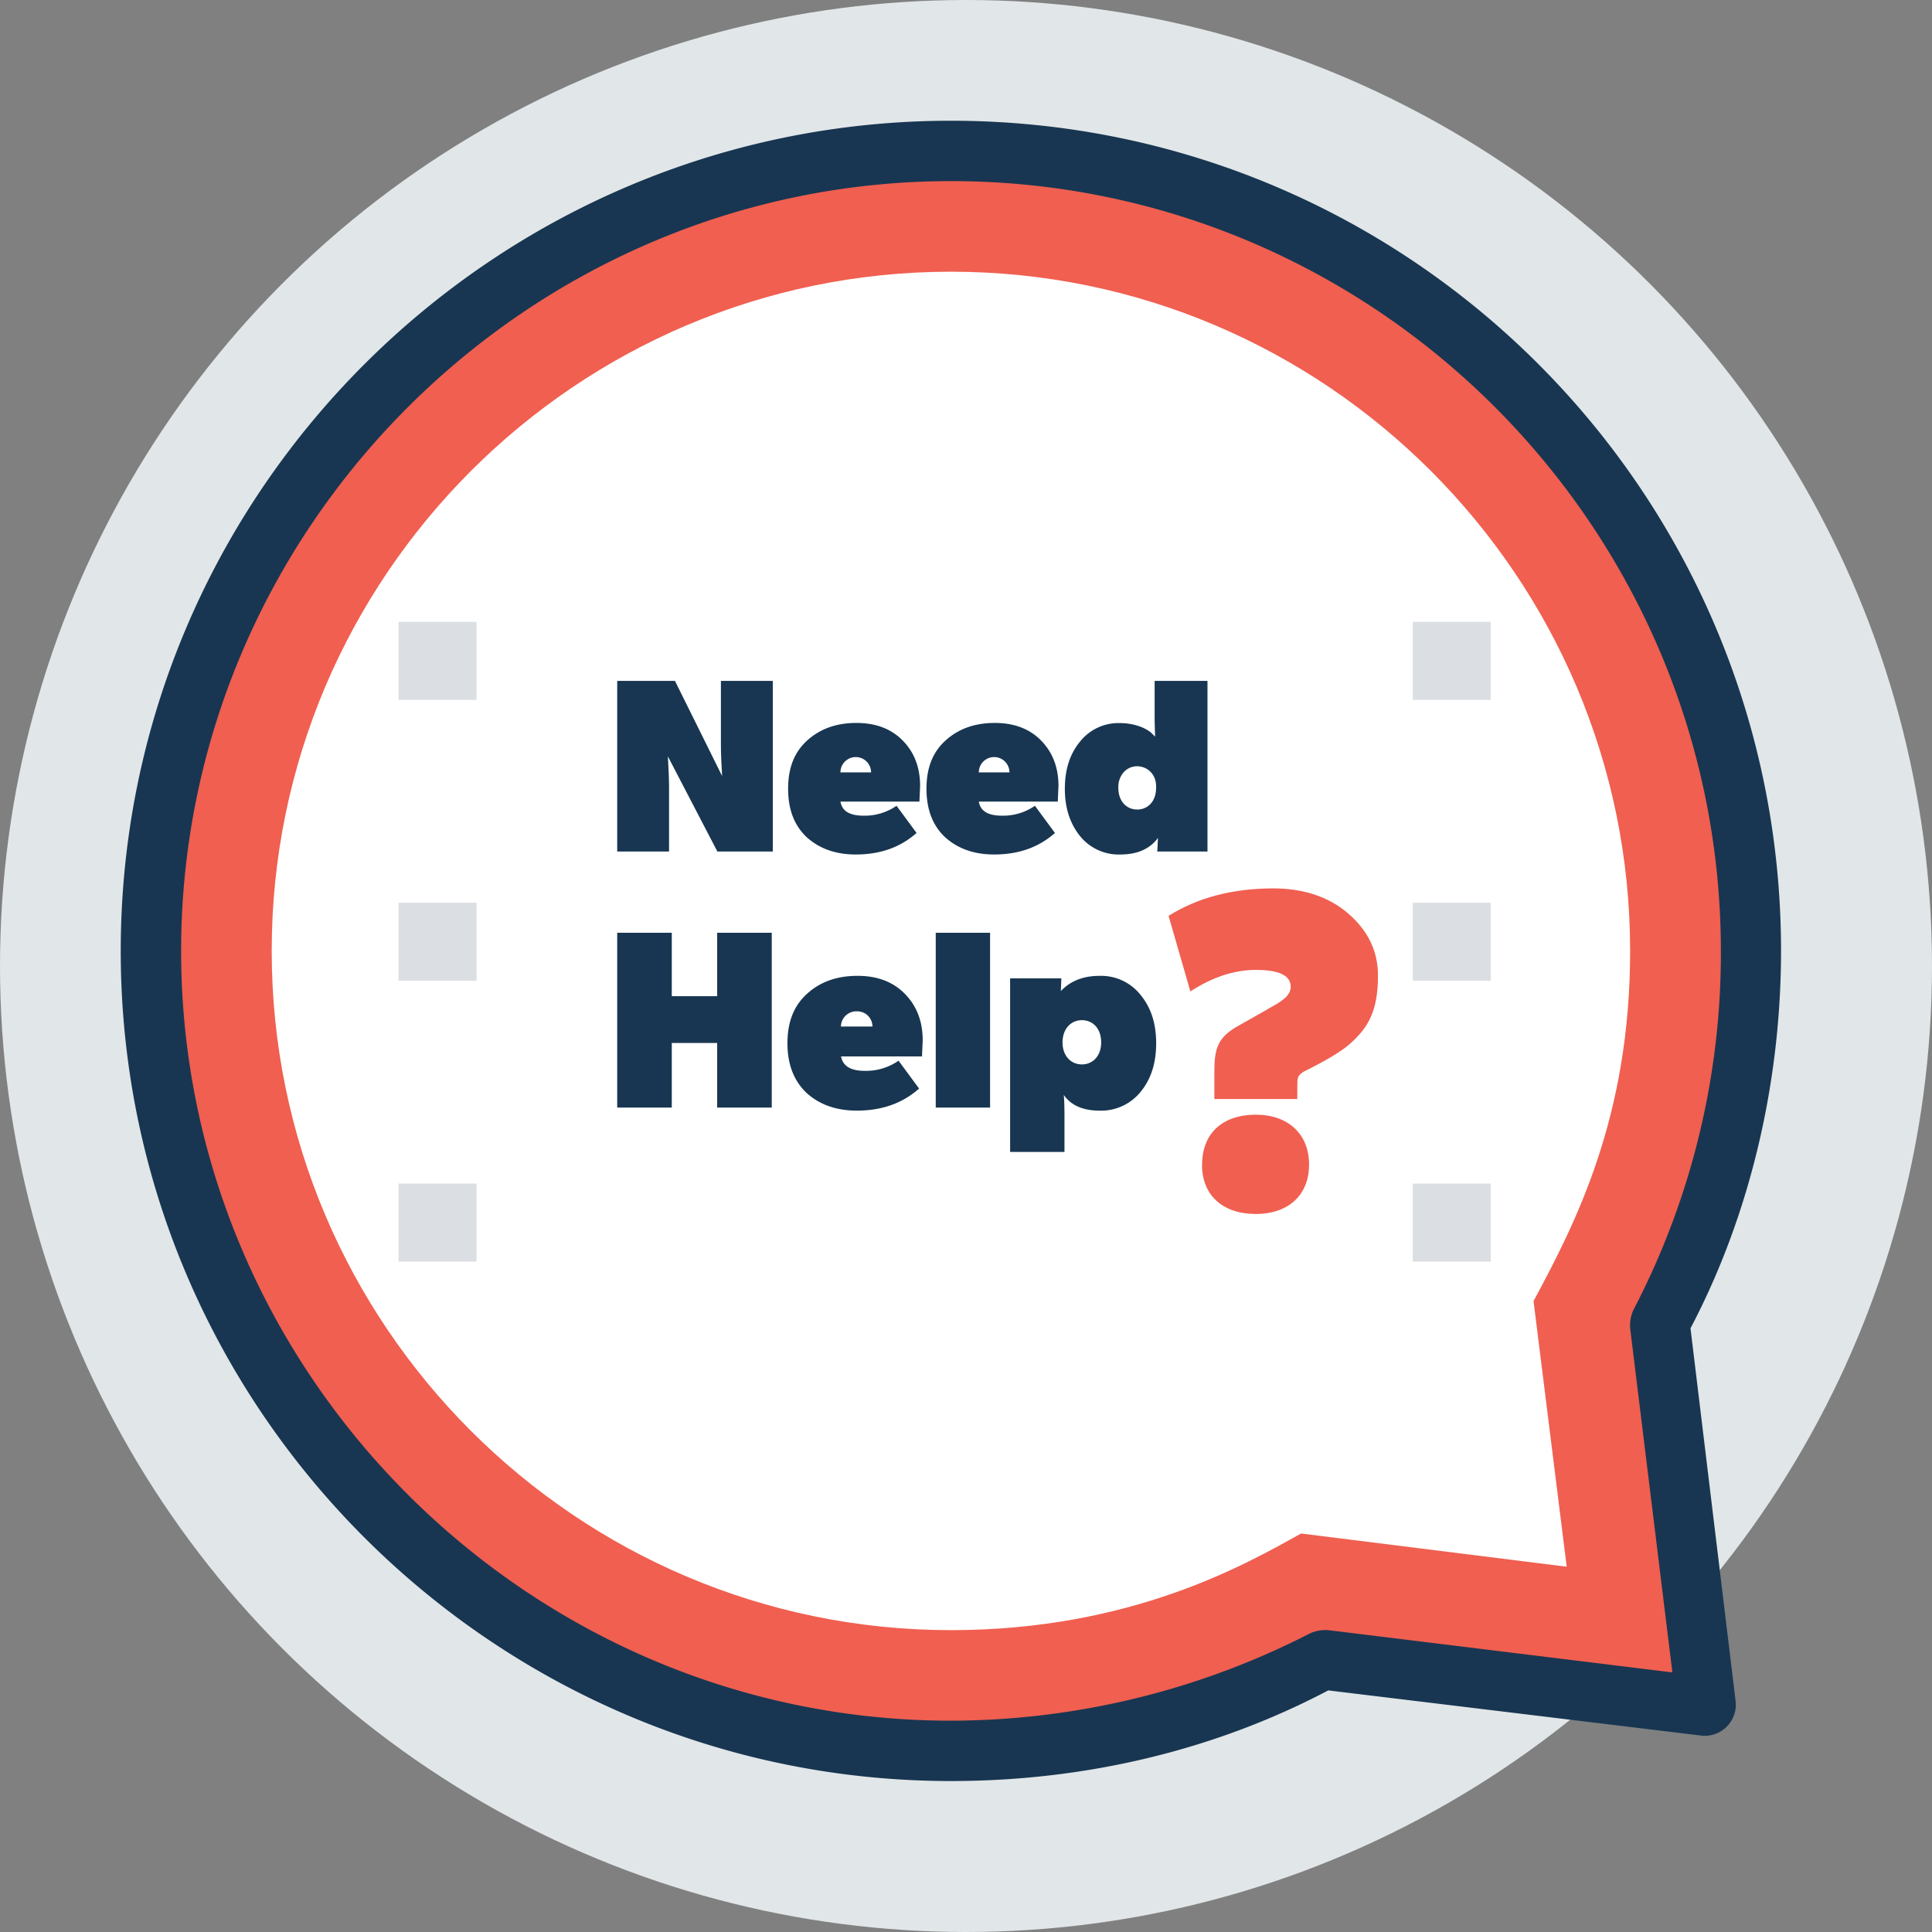 <svg xmlns="http://www.w3.org/2000/svg" viewBox="0 0 609.18 609.18"><rect x="0" y="0" width="609.18" height="609.18" fill="#808080" stroke="none"/><defs><style>.cls-1{fill:#e1e6e8;}.cls-2{fill:#f05f50;}.cls-3{fill:#183651;}.cls-4{fill:#fff;}.cls-5{opacity:0.16;}</style></defs><g id="Layer_2" data-name="Layer 2"><g id="Capa_1" data-name="Capa 1"><circle class="cls-1" cx="304.59" cy="304.59" r="304.59"/><path class="cls-2" d="M538.74,538.74,523.51,417.86C541.6,382.64,553,342.66,553,300.78,552.07,160.86,439.75,47.59,299.83,47.59S47.59,160.86,47.59,299.83,160.86,552.07,299.83,552.07c42.83,0,82.81-10.48,117.07-29.51Z"/><path class="cls-3" d="M299.83,561.58c-143.73,0-261.76-117.07-261.76-261.75S156.1,38.07,299.83,38.07c144.68,0,261.75,117.08,261.75,261.76,0,40.93-9.51,82.81-28.55,119l14.28,118a9.84,9.84,0,0,1-10.48,10.47L418.81,533C382.64,552.07,341.71,561.58,299.83,561.58Zm0-504.47c-133.26,0-242.72,109.46-242.72,242.72S166.57,542.55,299.83,542.55A248.81,248.81,0,0,0,413.1,515a12,12,0,0,1,5.71-1l108.51,13.33L514,418.81a12.09,12.09,0,0,1,1-5.71,242.91,242.91,0,0,0,27.61-113.27C542.55,166.57,434,57.11,299.83,57.11Z"/><path class="cls-4" d="M299.83,514c-118,0-214.16-96.13-214.16-214.16S181.8,85.67,299.83,85.67,514,181.8,514,299.83c0,52.35-17.13,85.66-30.46,110.41L494,494l-83.76-10.47C393.11,493.05,356.94,514,299.83,514Z"/><g class="cls-5"><rect class="cls-3" x="125.67" y="196.08" width="24.6" height="24.6"/><rect class="cls-3" x="125.67" y="284.64" width="24.6" height="24.6"/><rect class="cls-3" x="125.67" y="373.19" width="24.6" height="24.6"/><rect class="cls-3" x="445.46" y="196.08" width="24.6" height="24.6"/><rect class="cls-3" x="445.46" y="284.64" width="24.6" height="24.6"/><rect class="cls-3" x="445.46" y="373.19" width="24.6" height="24.6"/></g><path class="cls-3" d="M243.67,214.69V268.5H226.2l-15.61-30c.22,3.9.37,7.17.37,9.74V268.5H194.61V214.69h18.21l14.87,30c-.23-3.89-.38-7.17-.38-9.74V214.69Z"/><path class="cls-3" d="M289.9,252.75H265c.52,3,2.9,4.44,7.28,4.44a17.54,17.54,0,0,0,10.41-3.12l6.32,8.58-.38.31c-5,4.29-11.22,6.47-18.8,6.47q-9.36,0-15.39-5.38c-3.94-3.66-5.94-8.73-5.94-15.36s2-11.62,6.09-15.28,9.22-5.46,15.46-5.46c6,0,10.85,1.79,14.5,5.46s5.57,8.42,5.57,14.42Zm-15.24-9.21a4.83,4.83,0,0,0-9.66,0Z"/><path class="cls-3" d="M333.53,252.75h-24.9c.52,3,2.9,4.44,7.28,4.44a17.54,17.54,0,0,0,10.41-3.12l6.32,8.58-.37.31c-5,4.29-11.23,6.47-18.81,6.47q-9.36,0-15.39-5.38c-3.94-3.66-5.94-8.73-5.94-15.36s2-11.62,6.09-15.28,9.22-5.46,15.46-5.46c6,0,10.86,1.79,14.5,5.46s5.57,8.42,5.57,14.42Zm-15.24-9.21a4.83,4.83,0,0,0-9.66,0Z"/><path class="cls-3" d="M380.73,214.69V268.5H364.9l.22-4.29c-2.6,3.51-6.54,5.22-11.9,5.22a15.63,15.63,0,0,1-12.71-5.85c-3.19-4-4.75-8.88-4.75-14.89s1.56-10.92,4.75-14.81A15.47,15.47,0,0,1,353.22,228c4.69,0,8.55,1.79,10,3.28l1,1c-.07-2.11-.15-4.13-.15-6.24V214.69Zm-26.39,28.78a7,7,0,0,0-1.71,5c0,4.29,2.68,6.78,5.95,6.78s5.94-2.49,5.94-6.78C364.9,241.91,357.76,239.65,354.34,243.47Z"/><path class="cls-3" d="M243.34,294.11v55.12H226.13V328.86H211.82v20.37H194.61V294.11h17.21v20h14.31v-20Z"/><path class="cls-3" d="M290.71,333.1H265.2c.53,3,3,4.55,7.46,4.55a18,18,0,0,0,10.66-3.2l6.48,8.79-.38.32c-5.11,4.4-11.5,6.63-19.27,6.63q-9.6,0-15.76-5.51c-4-3.76-6.1-8.95-6.1-15.74s2.06-11.9,6.25-15.66,9.44-5.59,15.84-5.59c6.17,0,11.12,1.84,14.85,5.59s5.71,8.63,5.71,14.78Zm-15.61-9.43a4.81,4.81,0,0,0-5-4.79,4.86,4.86,0,0,0-4.95,4.79Z"/><path class="cls-3" d="M312.18,294.11v55.12H295.05V294.11Z"/><path class="cls-3" d="M335.41,345.24c.15,1.36.23,3.59.23,6.79v11.18H318.5V308.49h16.15l-.15,4c3-3.19,7.08-4.79,12.18-4.79a15.84,15.84,0,0,1,13,6.07c3.28,4,4.87,9,4.87,15.18S363,340.13,359.7,344.2a16,16,0,0,1-13,6C341.43,350.19,337.69,348.51,335.41,345.24Zm5.71-23.57c-3.35,0-6.09,2.64-6.09,7s2.74,6.95,6.09,6.95,6.09-2.55,6.09-6.95S344.55,321.67,341.12,321.67Z"/><path class="cls-2" d="M425.56,329.21q-3.92,3.46-14.45,8.67c-2.06,1.29-2.06,1.87-2.06,5.05v3.61H382.9v-8.66c0-7.37,1.1-10.83,7.57-14.44l8.94-5.06c.55-.43,3.44-1.87,4.13-2.45,1.79-1.16,3.44-2.74,3.44-4.77,0-3.61-3.71-5.34-11-5.34-6.88,0-13.76,2.31-20.64,6.79l-6.88-23.83q13.83-8.65,33-8.66c9.49,0,17.48,2.6,23.67,7.94s9.36,11.84,9.36,19.49C434.51,318.67,431.48,324,425.56,329.21Zm-46.52,38c0-10,6.61-15.74,16.93-15.74,10,0,16.79,5.92,16.79,15.74S406,382.78,396,382.78C385.65,382.78,379,377,379,367.19Z"/></g></g></svg>